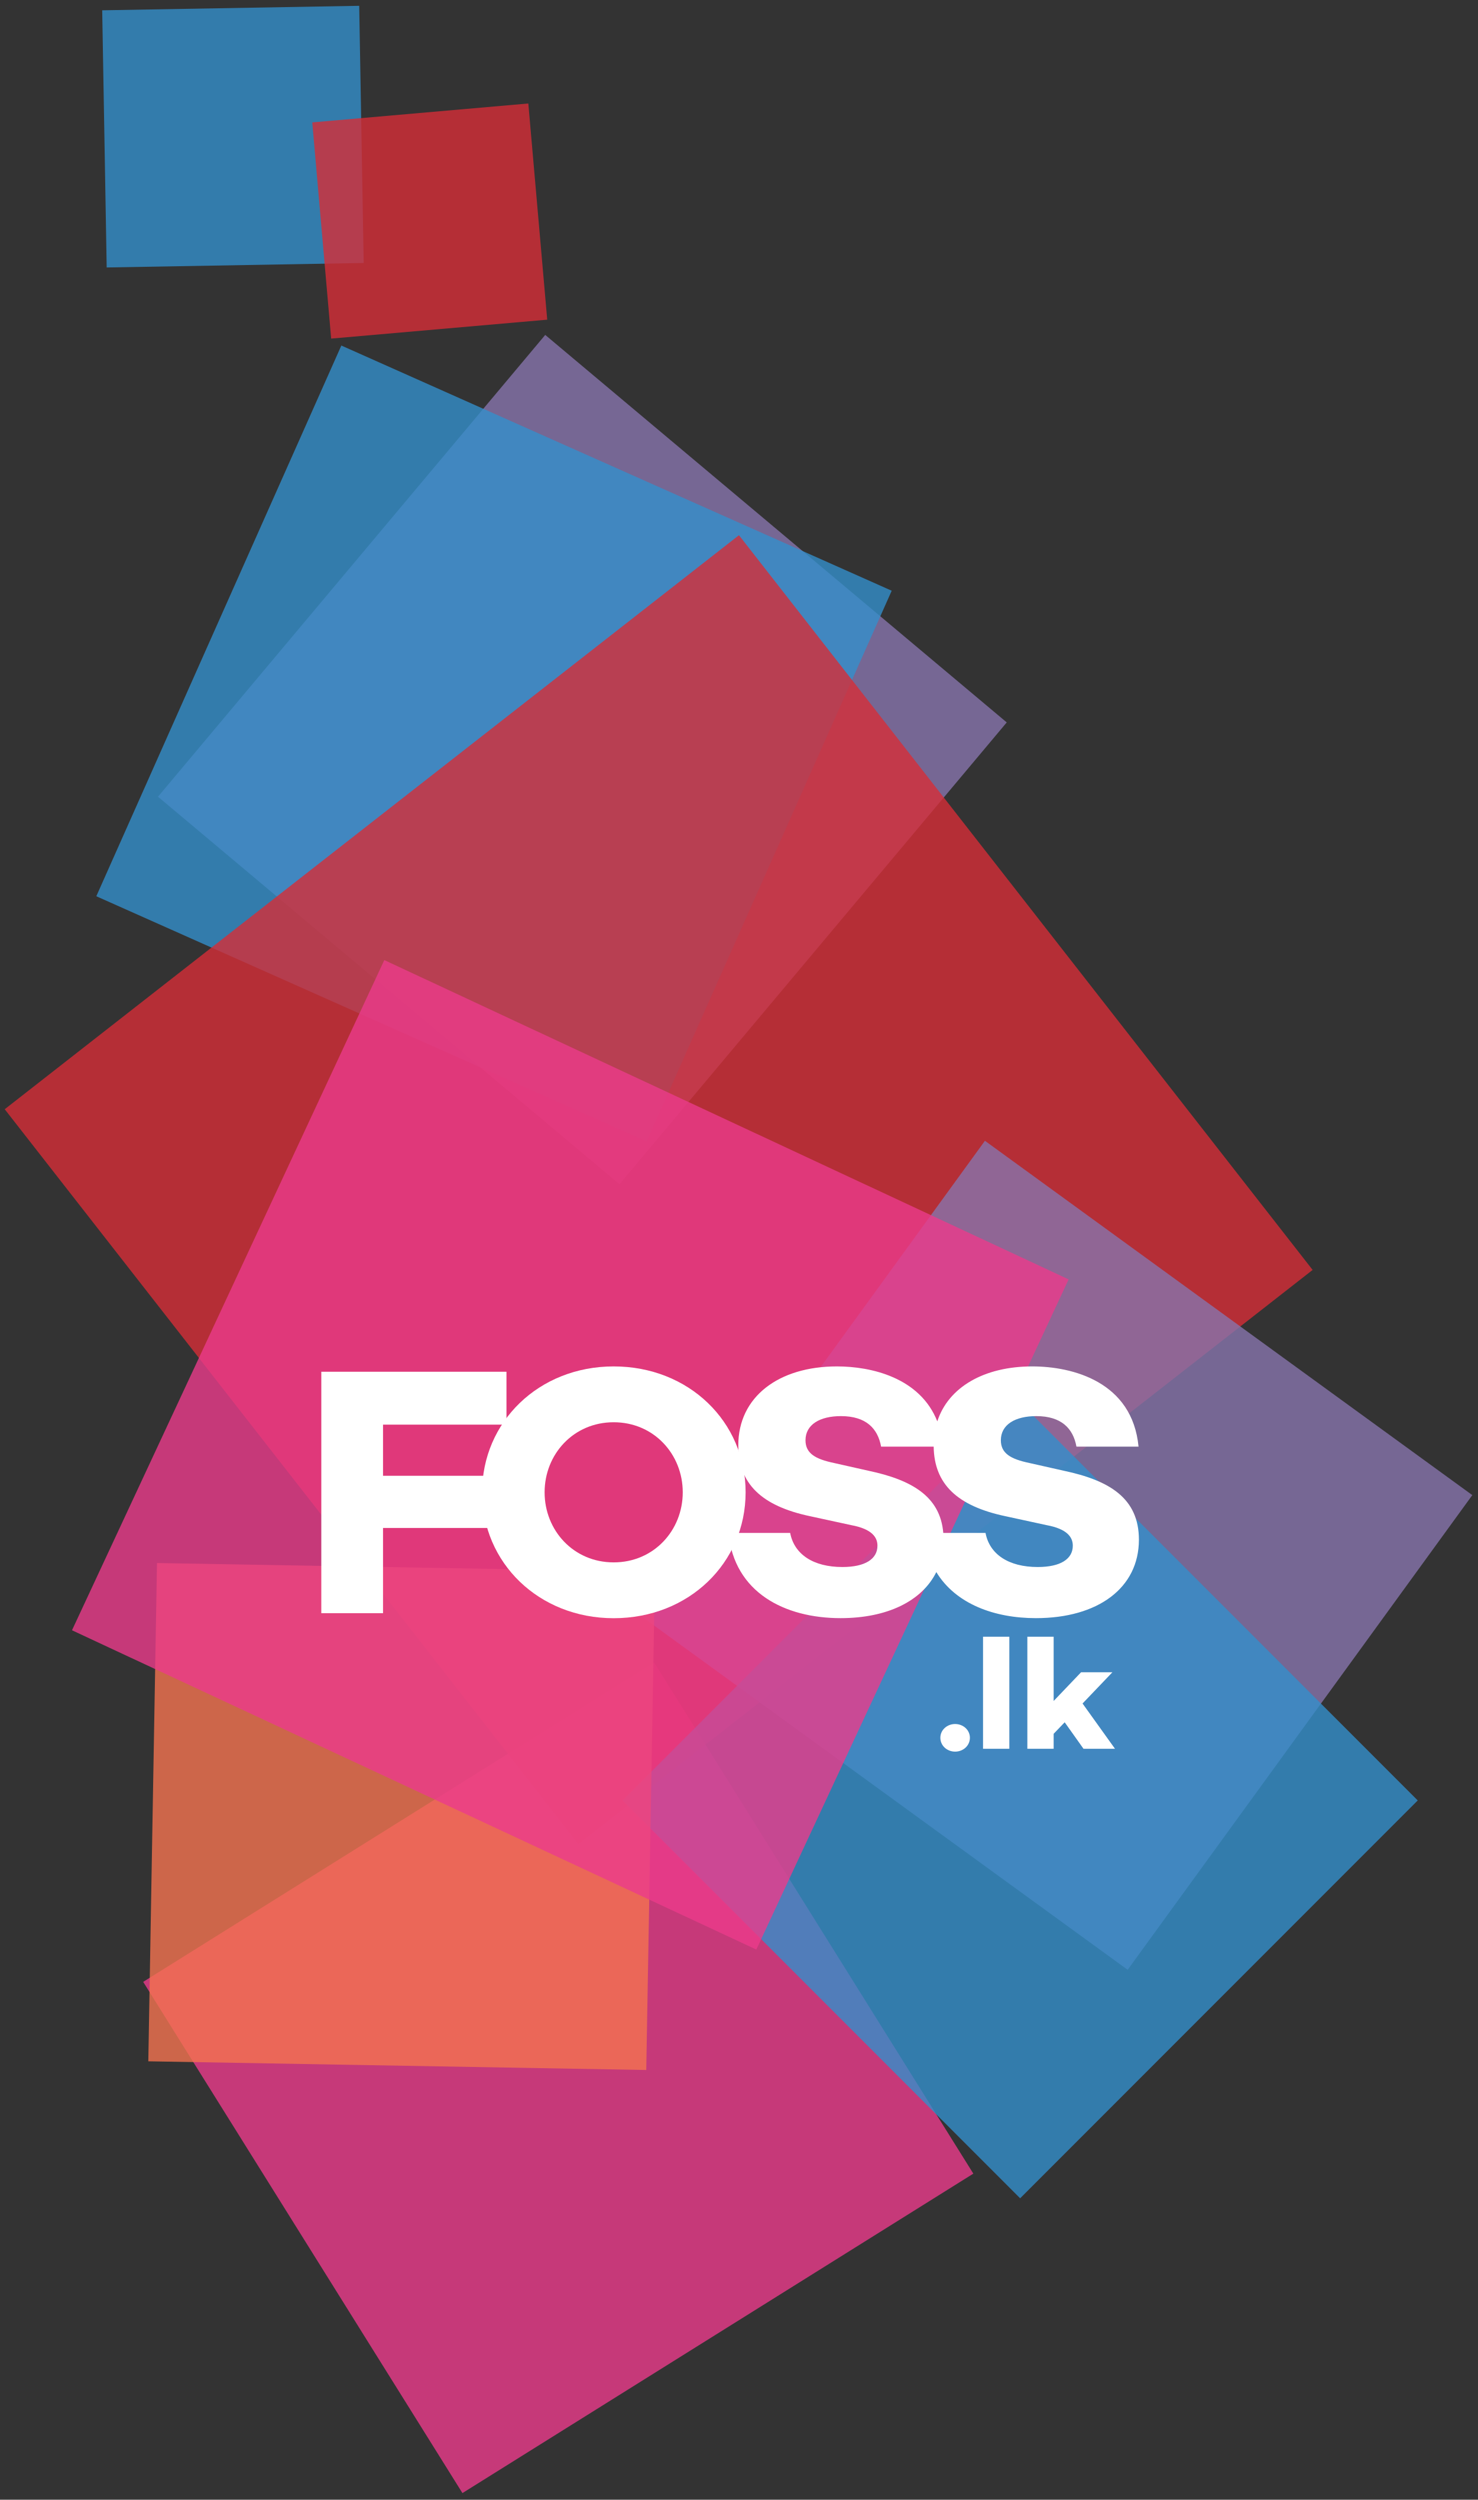 <?xml version="1.0" encoding="UTF-8"?>
<svg width="184px" height="311px" viewBox="0 0 184 311" version="1.1" xmlns="http://www.w3.org/2000/svg" xmlns:xlink="http://www.w3.org/1999/xlink">
    <rect x="0" y="0" width="184" height="311" fill="#333333" stroke="none"/>
    <!-- Generator: Sketch 51.2 (57519) - http://www.bohemiancoding.com/sketch -->
    <title>Brand/ Logo/ Master-Brand</title>
    <desc>Created with Sketch.</desc>
    <defs></defs>
    <g id="Brand-Guideline" stroke="none" stroke-width="1" fill="none" fill-rule="evenodd">
        <g id="p06" transform="translate(-105, -120)" fill-rule="nonzero">
            <g id="Brand/-Logo/-Master-Brand" transform="translate(105, 120)">
                <rect id="Rectangle-2" fill="#348ECA" opacity="0.8" transform="translate(29, 17) rotate(-1) translate(-29, -17) " x="13" y="1" width="32" height="32"></rect>
                <rect id="Rectangle-2-Copy" fill="#D52E37" opacity="0.8" transform="translate(53.5, 27.5) rotate(-5) translate(-53.5, -27.5) " x="40" y="14" width="27" height="27"></rect>
                <rect id="Rectangle-2-Copy-3" fill="#8774AC" opacity="0.8" transform="translate(72.5, 94.5) rotate(-50) translate(-72.5, -94.5) " x="35" y="57" width="75" height="75"></rect>
                <rect id="Rectangle-2-Copy-12" fill="#348ECA" opacity="0.8" transform="translate(61.5, 92.5) rotate(-66) translate(-61.5, -92.5) " x="24" y="55" width="75" height="75"></rect>
                <rect id="Rectangle-2-Copy-5" fill="#EB3B8B" opacity="0.8" transform="translate(69.5, 258.5) rotate(-32) translate(-69.5, -258.5) " x="32" y="221" width="75" height="75"></rect>
                <rect id="Rectangle-2-Copy-6" fill="#D52E37" opacity="0.8" transform="translate(82, 148) rotate(-38) translate(-82, -148) " x="24" y="90" width="116" height="116"></rect>
                <rect id="Rectangle-2-Copy-8" fill="#8774AC" opacity="0.8" transform="translate(131.5, 193.5) rotate(36) translate(-131.5, -193.5) " x="94" y="157" width="75" height="73"></rect>
                <rect id="Rectangle-2-Copy-9" fill="#348ECA" opacity="0.8" transform="translate(127, 224) rotate(-45) translate(-127, -224) " x="92" y="189" width="70" height="70"></rect>
                <rect id="Rectangle-2-Copy-10" fill="#F37350" opacity="0.8" transform="translate(50, 226) rotate(91) translate(-50, -226) " x="19" y="195" width="62" height="62"></rect>
                <rect id="Rectangle-2-Copy-11" fill="#EB3B8B" opacity="0.8" transform="translate(71, 181) rotate(25) translate(-71, -181) " x="24" y="135" width="94" height="92"></rect>
                <g id="Foss.lk-text" transform="translate(40, 170)" fill="#FFFFFF">
                    <path d="M76.687,6.836 C78.073,2.574 82.521,0 88.509,0 C93.511,0 100.967,1.899 101.74,9.983 L94.011,9.983 C93.602,7.73 92.147,6.184 89.01,6.184 C86.372,6.184 84.599,7.245 84.599,9.188 C84.599,10.823 85.827,11.529 88.146,12.015 L92.465,12.987 C98.103,14.18 101.786,16.389 101.786,21.557 C101.786,27.565 96.694,31.319 88.964,31.319 C83.782,31.319 78.979,29.555 76.565,25.587 C74.779,29.195 70.457,31.319 64.644,31.319 C57.688,31.319 51.413,28.139 50.686,20.718 L58.37,20.718 C58.87,23.368 61.234,24.958 64.872,24.958 C67.736,24.958 69.236,23.942 69.236,22.308 C69.236,21.292 68.6,20.232 65.963,19.746 L60.87,18.641 C54.778,17.36 51.913,14.577 51.913,9.807 C51.913,3.799 56.915,0 64.19,0 C68.464,0 74.531,1.387 76.687,6.836 Z M76.235,9.983 L69.691,9.983 C69.282,7.73 67.827,6.184 64.69,6.184 C62.053,6.184 60.279,7.245 60.279,9.188 C60.279,10.823 61.507,11.529 63.826,12.015 L68.145,12.987 C73.468,14.113 77.048,16.145 77.432,20.718 L82.69,20.718 C83.19,23.368 85.554,24.958 89.191,24.958 C92.056,24.958 93.556,23.942 93.556,22.308 C93.556,21.292 92.92,20.232 90.283,19.746 L85.19,18.641 C79.173,17.376 76.305,14.646 76.235,9.983 L76.235,9.983 Z M7.684,7.245 L7.684,13.606 L20.96,13.606 L20.96,20.099 L7.684,20.099 L7.684,30.701 L0,30.701 L0,0.663 L23.052,0.663 L23.052,7.245 L7.684,7.245 Z M78.906,47.926 C77.895,47.926 77.067,47.18 77.067,46.199 C77.067,45.237 77.895,44.491 78.906,44.491 C79.916,44.491 80.745,45.237 80.745,46.199 C80.745,47.18 79.916,47.926 78.906,47.926 Z M85.655,33.634 L85.655,47.573 L82.381,47.573 L82.381,33.634 L85.655,33.634 Z M92.546,44.275 L91.172,45.708 L91.172,47.573 L87.898,47.573 L87.898,33.634 L91.172,33.634 L91.172,41.624 L94.587,38.051 L98.487,38.051 L94.769,41.938 L98.81,47.573 L94.89,47.573 L92.546,44.275 Z" id="FOSS-.lk-Copy-2"></path>
                    <path d="M36.398,0 C45.771,0 52.823,6.903 52.823,15.664 C52.823,24.425 45.771,31.327 36.398,31.327 C27.071,31.327 20.019,24.425 20.019,15.664 C20.019,6.903 27.071,0 36.398,0 Z M36.398,24.381 C41.403,24.381 44.997,20.398 44.997,15.664 C44.997,10.929 41.403,6.947 36.398,6.947 C31.394,6.947 27.799,10.929 27.799,15.664 C27.799,20.398 31.394,24.381 36.398,24.381 Z" id="Combined-Shape"></path>
                </g>
            </g>
        </g>
    </g>
</svg>